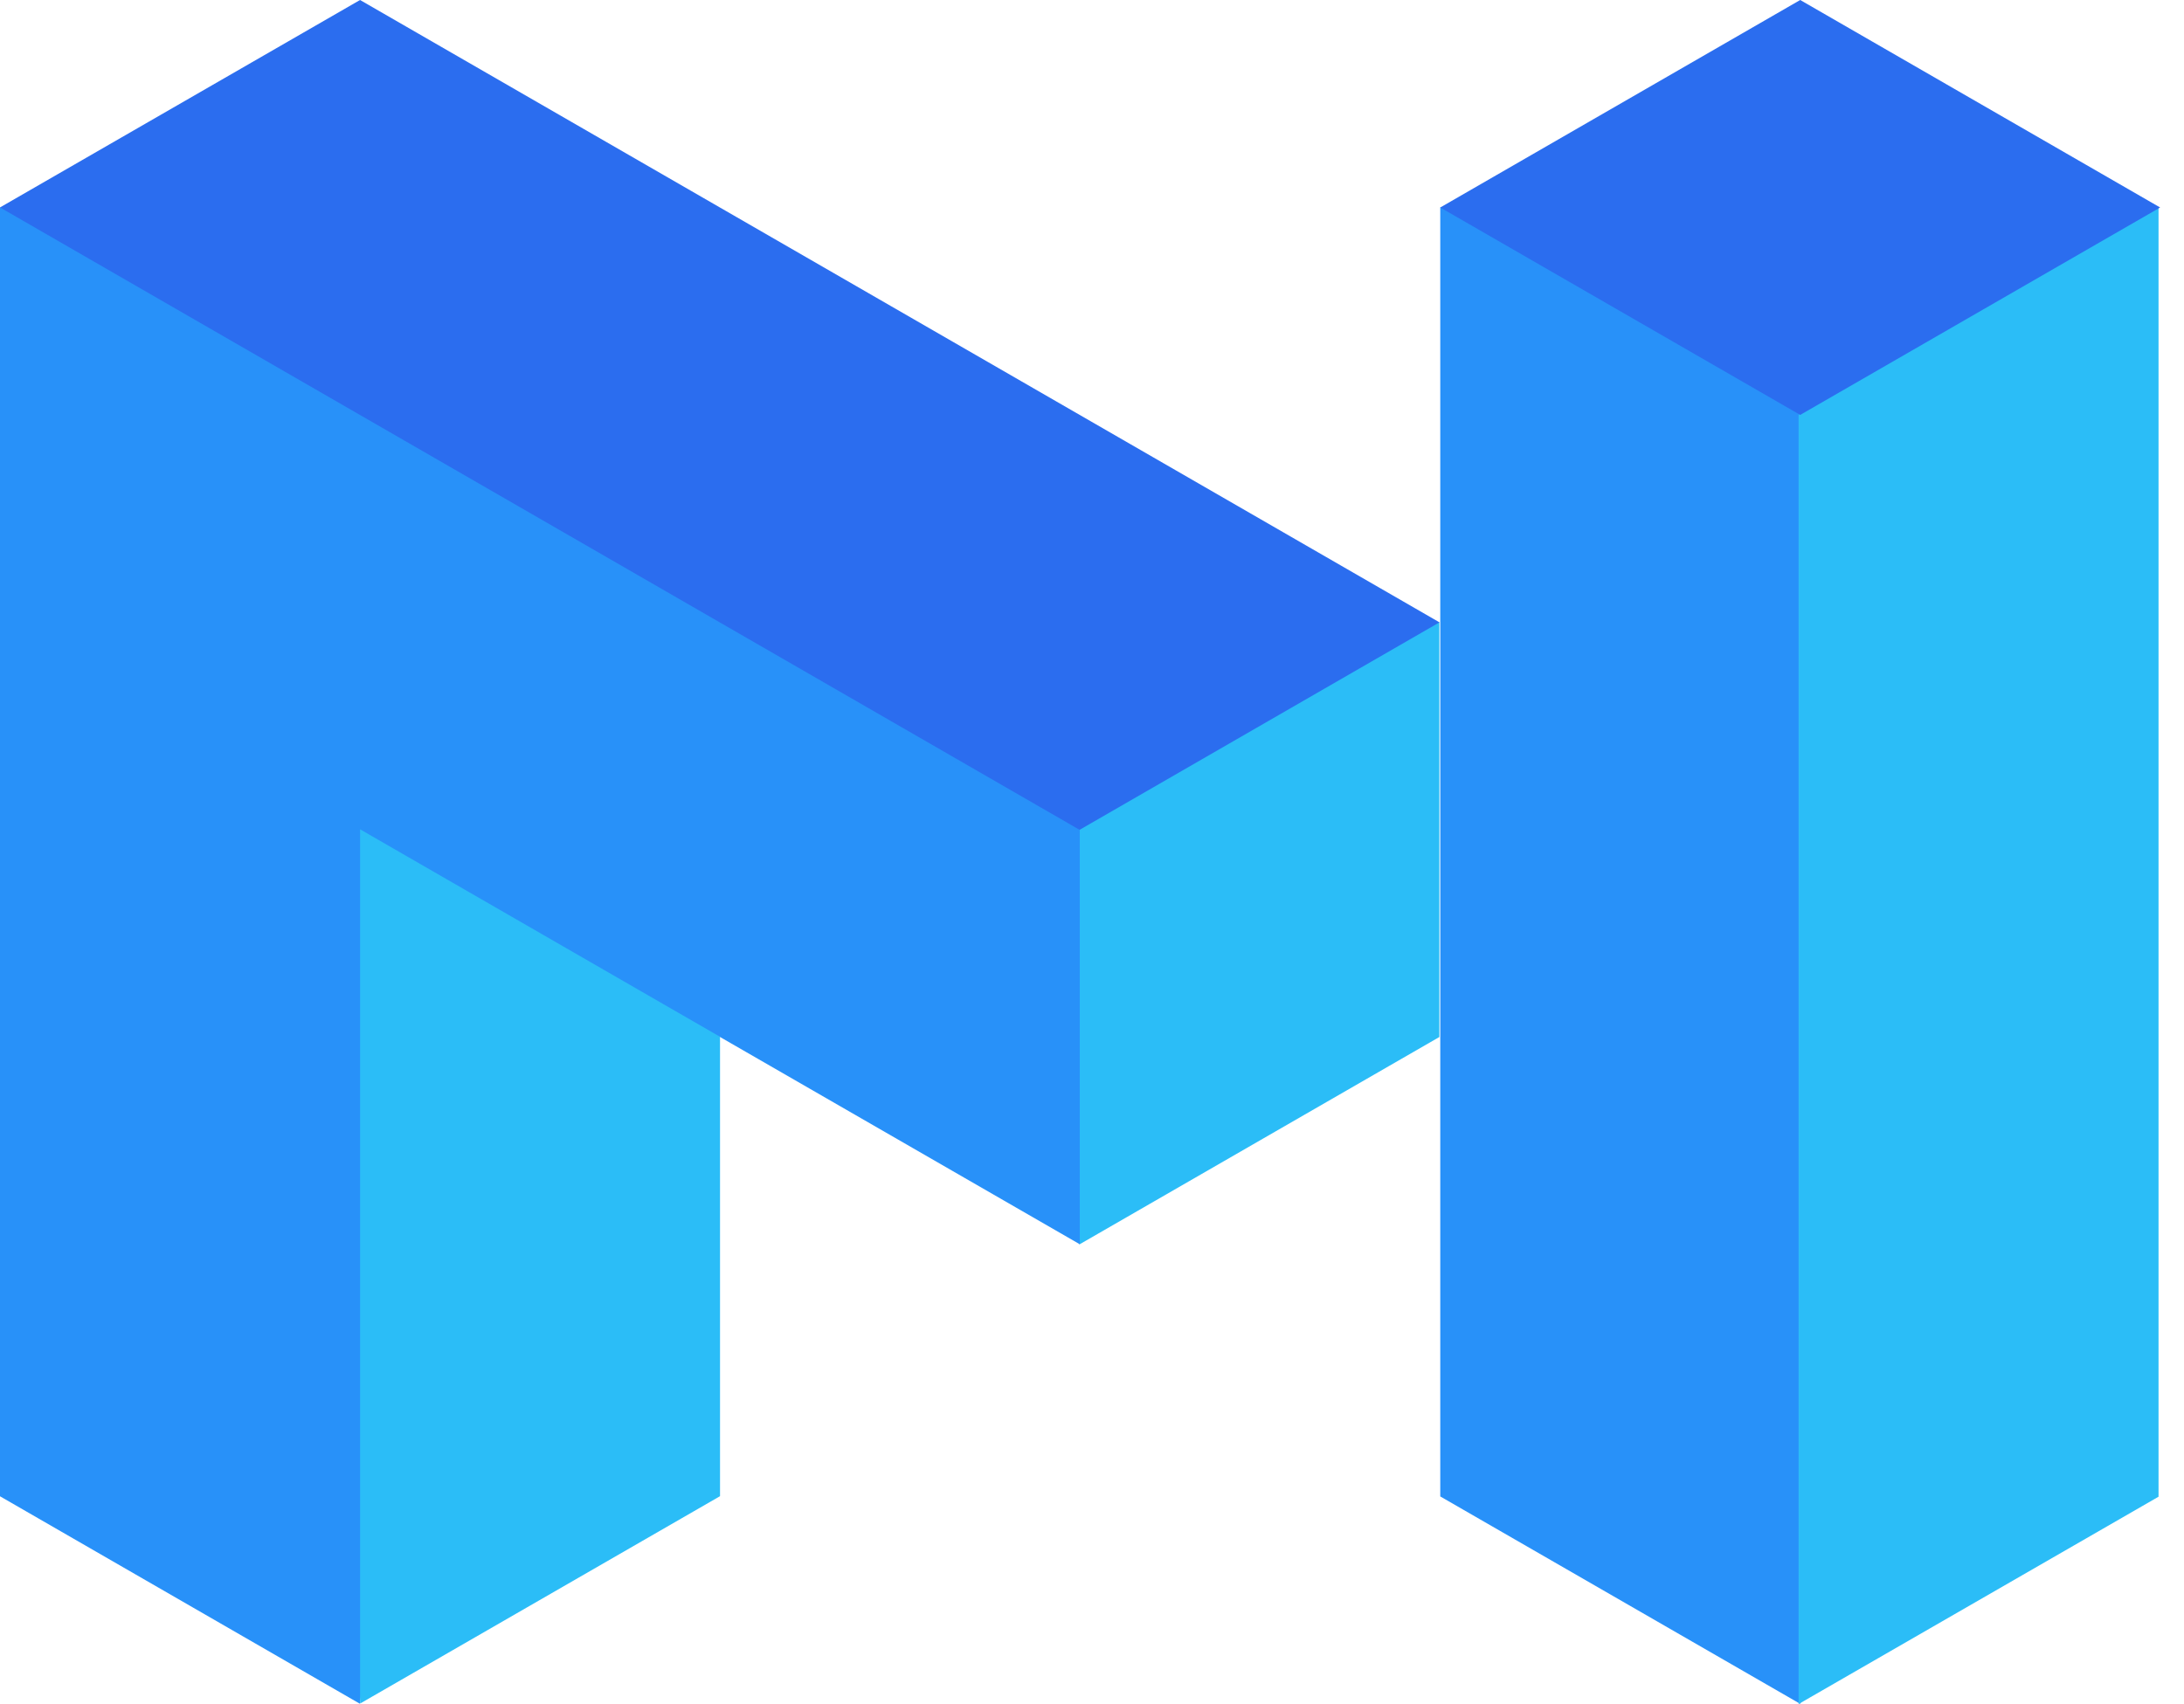 <!-- Generated by IcoMoon.io -->
<svg version="1.1" xmlns="http://www.w3.org/2000/svg" width="41" height="32" viewBox="0 0 41 32">
<title>matic</title>
<path fill="#2bbdf7" d="M15.729 13.307l4.536 10.059 6.756-3.894v-7.79l-11.292 1.624z"></path>
<path fill="#2891f9" d="M35.755 5.843l-4.214-1.587-4.503-0.364v24.207l6.756 3.894 5.333-10.913-3.363-10.552-0.008-4.684z"></path>
<path fill="#2bbdf7" d="M35.332 3.9l-1.565 3.893h-0.002v24.204l6.757-3.893v-24.204h-5.19z"></path>
<path fill="#2b6def" d="M33.795 0l-6.757 3.896 6.757 3.895 6.757-3.895-6.757-3.896z"></path>
<path fill="#2891f9" d="M20.269 15.575v-0.002l-6.756-7.56-13.513-4.121v24.204l6.755 3.895 1.931-13.394 4.828 0.873 6.757 3.894v-7.787h-0.001z"></path>
<path fill="#2b6def" d="M6.759 0l-6.759 3.895 20.267 11.687 6.756-3.896-20.264-11.686z"></path>
<path fill="#2bbdf7" d="M6.761 15.574h-0.001v16.414l6.757-3.894v-8.626l-6.756-3.895z"></path>
</svg>
